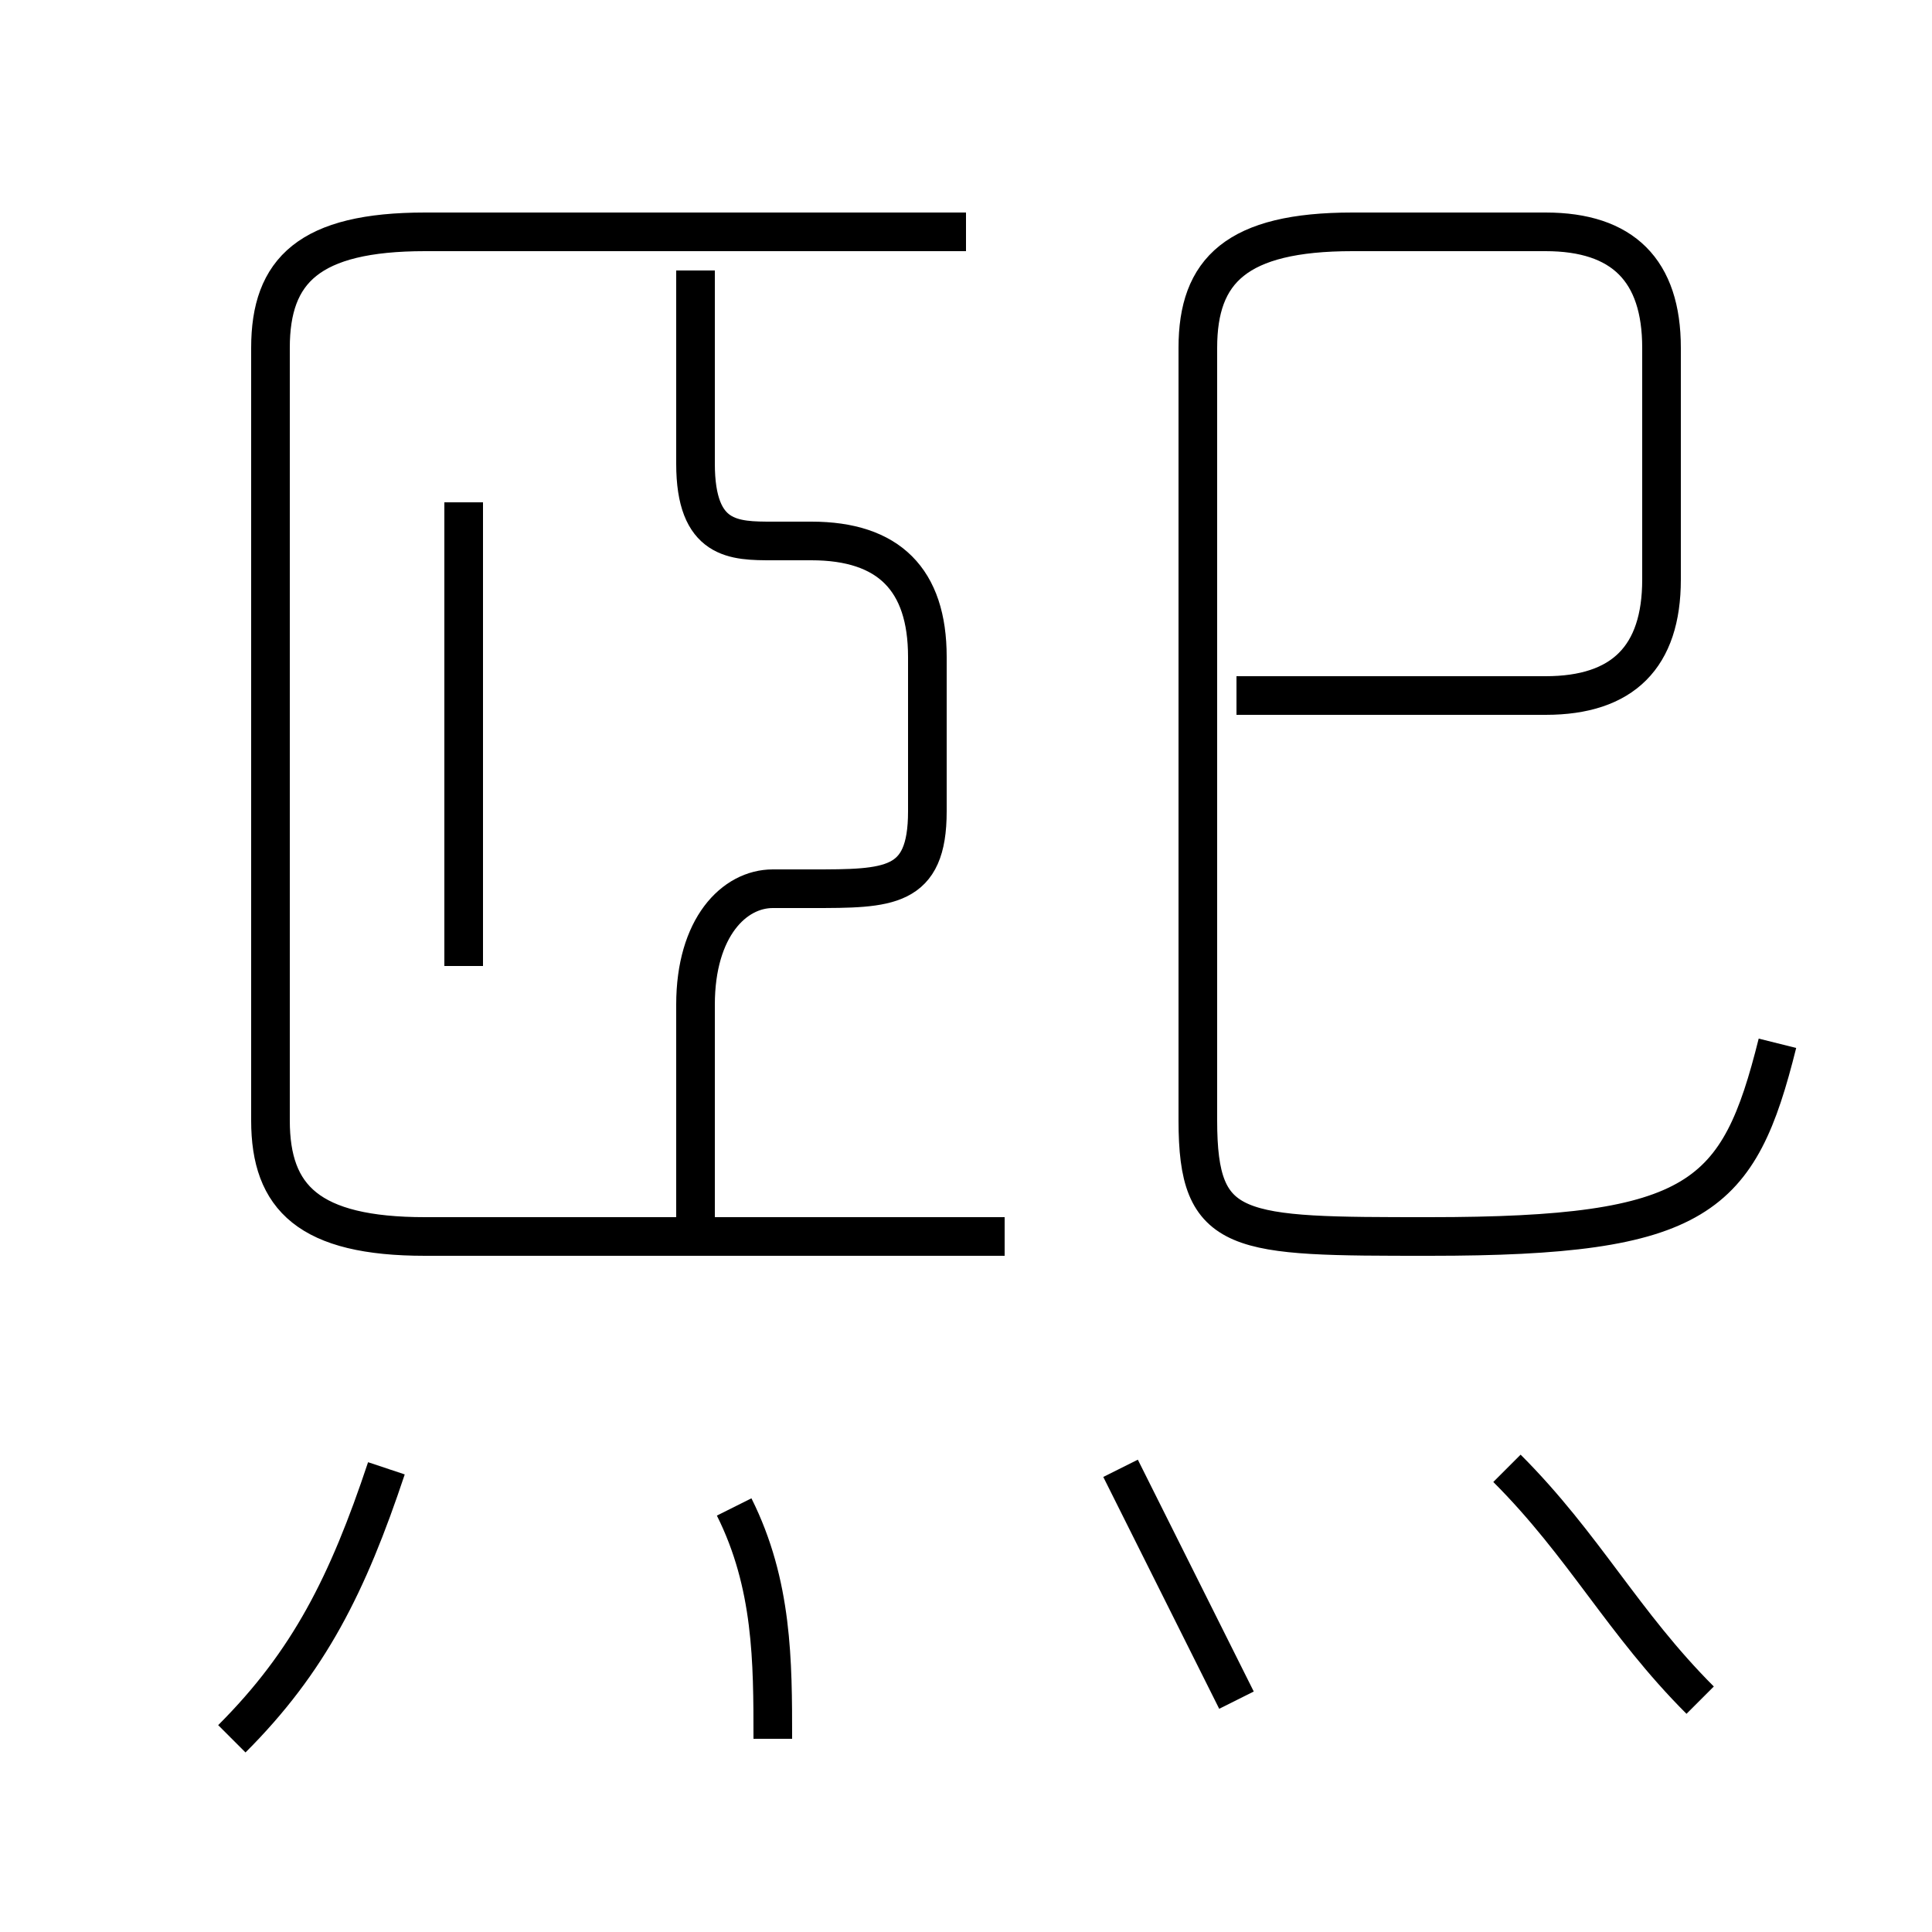<?xml version='1.0' encoding='utf8'?>
<svg viewBox="0.0 -6.0 50.0 50.0" version="1.1" xmlns="http://www.w3.org/2000/svg">
<rect x="0.0" y="-6.0" width="50.0" height="50.0" fill="#808080" stroke="none"/>
<rect x="-1000" y="-1000" width="2000" height="2000" stroke="white" fill="white"/>
<g style="fill:white;stroke:#000000;  stroke-width:1">
<path d="M 26 -12 L 11 -12 C 8 -12 7 -13 7 -15 L 7 -35 C 7 -37 8 -38 11 -38 L 25 -38 M 6 1 C 8 -1 9 -3 10 -6 M 20 1 C 20 -1 20 -3 19 -5 M 32 0 C 31 -2 30 -4 29 -6 M 12 -19 L 12 -31 M 44 0 C 42 -2 41 -4 39 -6 M 18 -12 L 18 -18 C 18 -20 19 -21 20 -21 L 21 -21 C 23 -21 24 -21 24 -23 L 24 -27 C 24 -29 23 -30 21 -30 L 20 -30 C 19 -30 18 -30 18 -32 L 18 -37 M 32 -26 L 40 -26 C 42 -26 43 -27 43 -29 L 43 -35 C 43 -37 42 -38 40 -38 L 35 -38 C 32 -38 31 -37 31 -35 L 31 -15 C 31 -12 32 -12 37 -12 C 44 -12 45 -13 46 -17" transform="translate(0.0 38.0)" />
</g>
</svg>